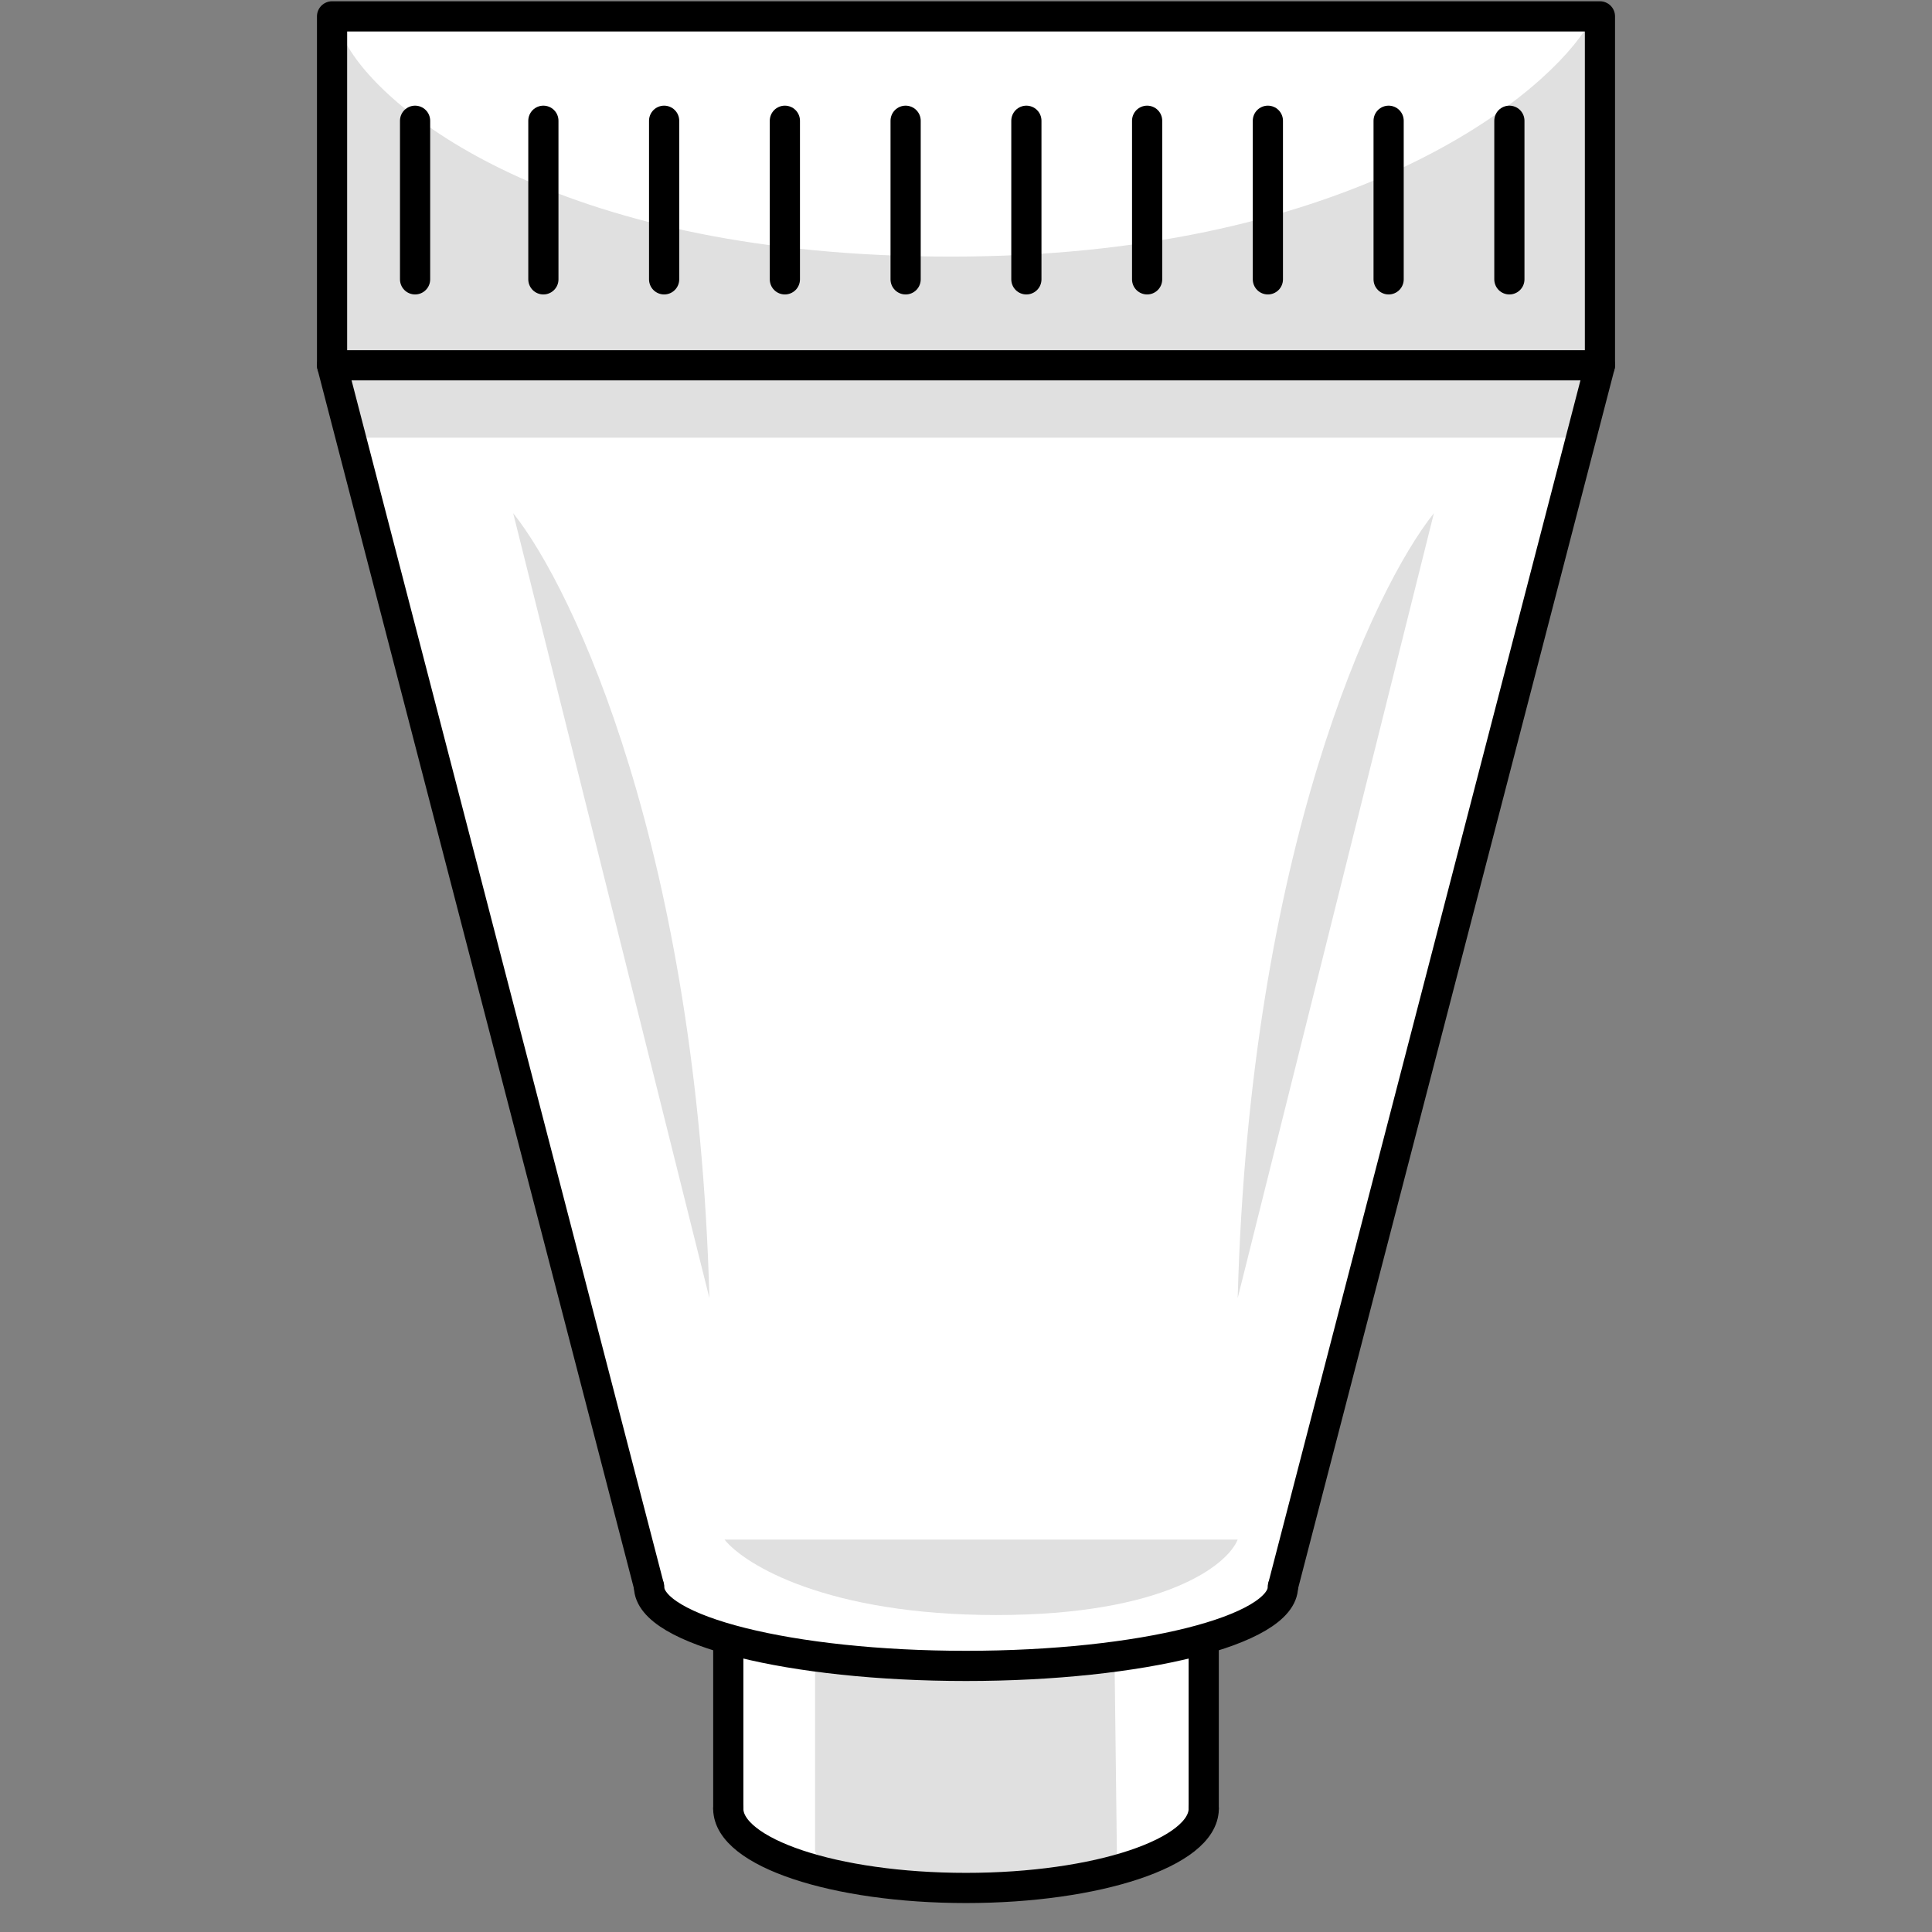 <svg width="64" height="64" viewBox="0 0 64 64" fill="none" xmlns="http://www.w3.org/2000/svg">
<rect x="0" y="0" width="64" height="64" fill="#808080" stroke="none"/>
<path d="M11 12V0.5H53V12C49.667 25 42.9 51.3 42.5 52.5C42.1 53.7 40.667 54.333 40 54.5V60C39.667 60.833 37.5 62.5 31.5 62.5C25.5 62.5 24 60.833 24 60V54.5C22.8 54.1 21.833 53 21.5 52.5L11 12Z" fill="white"/>
<path d="M47.5 17C45.5 19.5 41.4 28.2 41 43L47.5 17Z" fill="#E0E0E0"/>
<path d="M17 17C19 19.5 23.1 28.2 23.5 43L17 17Z" fill="#E0E0E0"/>
<path d="M52 14.5H11.5L11 12H53L52 14.5Z" fill="#E0E0E0"/>
<path d="M27 61.334V55C31 55.5 34 55.5 36.921 55L37 61.5C37 61.5 33.732 62.56 32 62.5C29.814 62.424 27.301 62.038 27 61.334Z" fill="#E0E0E0"/>
<path d="M31.5 8.5C18.7 8.5 12.833 3.833 11.5 1.5V12H52.5V1C50.833 3.5 44.3 8.5 31.5 8.5Z" fill="#E0E0E0"/>
<path d="M33 53.5C27.4 53.5 24.667 51.833 24 51H41C40.667 51.833 38.6 53.5 33 53.5Z" fill="#E0E0E0"/>
<path d="M39.875 59.914C39.875 61.365 36.349 62.541 32 62.541C27.651 62.541 24.125 61.365 24.125 59.914" stroke="black" stroke-linecap="round" stroke-linejoin="round"/>
<path d="M11 12.101L21.5 52.558" stroke="black" stroke-linecap="round"/>
<path d="M42.5 52.558C42.5 54.009 37.799 55.185 32 55.185C26.201 55.185 21.5 54.009 21.5 52.558" stroke="black" stroke-linecap="round" stroke-linejoin="round"/>
<rect x="11" y="0.542" width="42" height="11.559" stroke="black" stroke-linecap="round" stroke-linejoin="round"/>
<path d="M53 12.101L42.5 52.558" stroke="black" stroke-linecap="round"/>
<path d="M39.875 59.914V54.66" stroke="black" stroke-linecap="round"/>
<path d="M24.125 59.914V54.66" stroke="black" stroke-linecap="round"/>
<path d="M13.75 9.254V4" stroke="black" stroke-linecap="round"/>
<path d="M18 9.254V4" stroke="black" stroke-linecap="round"/>
<path d="M22 9.254V4" stroke="black" stroke-linecap="round"/>
<path d="M26 9.254V4" stroke="black" stroke-linecap="round"/>
<path d="M30 9.254V4" stroke="black" stroke-linecap="round"/>
<path d="M34 9.254V4" stroke="black" stroke-linecap="round"/>
<path d="M38 9.254V4" stroke="black" stroke-linecap="round"/>
<path d="M42 9.254V4" stroke="black" stroke-linecap="round"/>
<path d="M46 9.254V4" stroke="black" stroke-linecap="round"/>
<path d="M50 9.254V4" stroke="black" stroke-linecap="round"/>
</svg>
